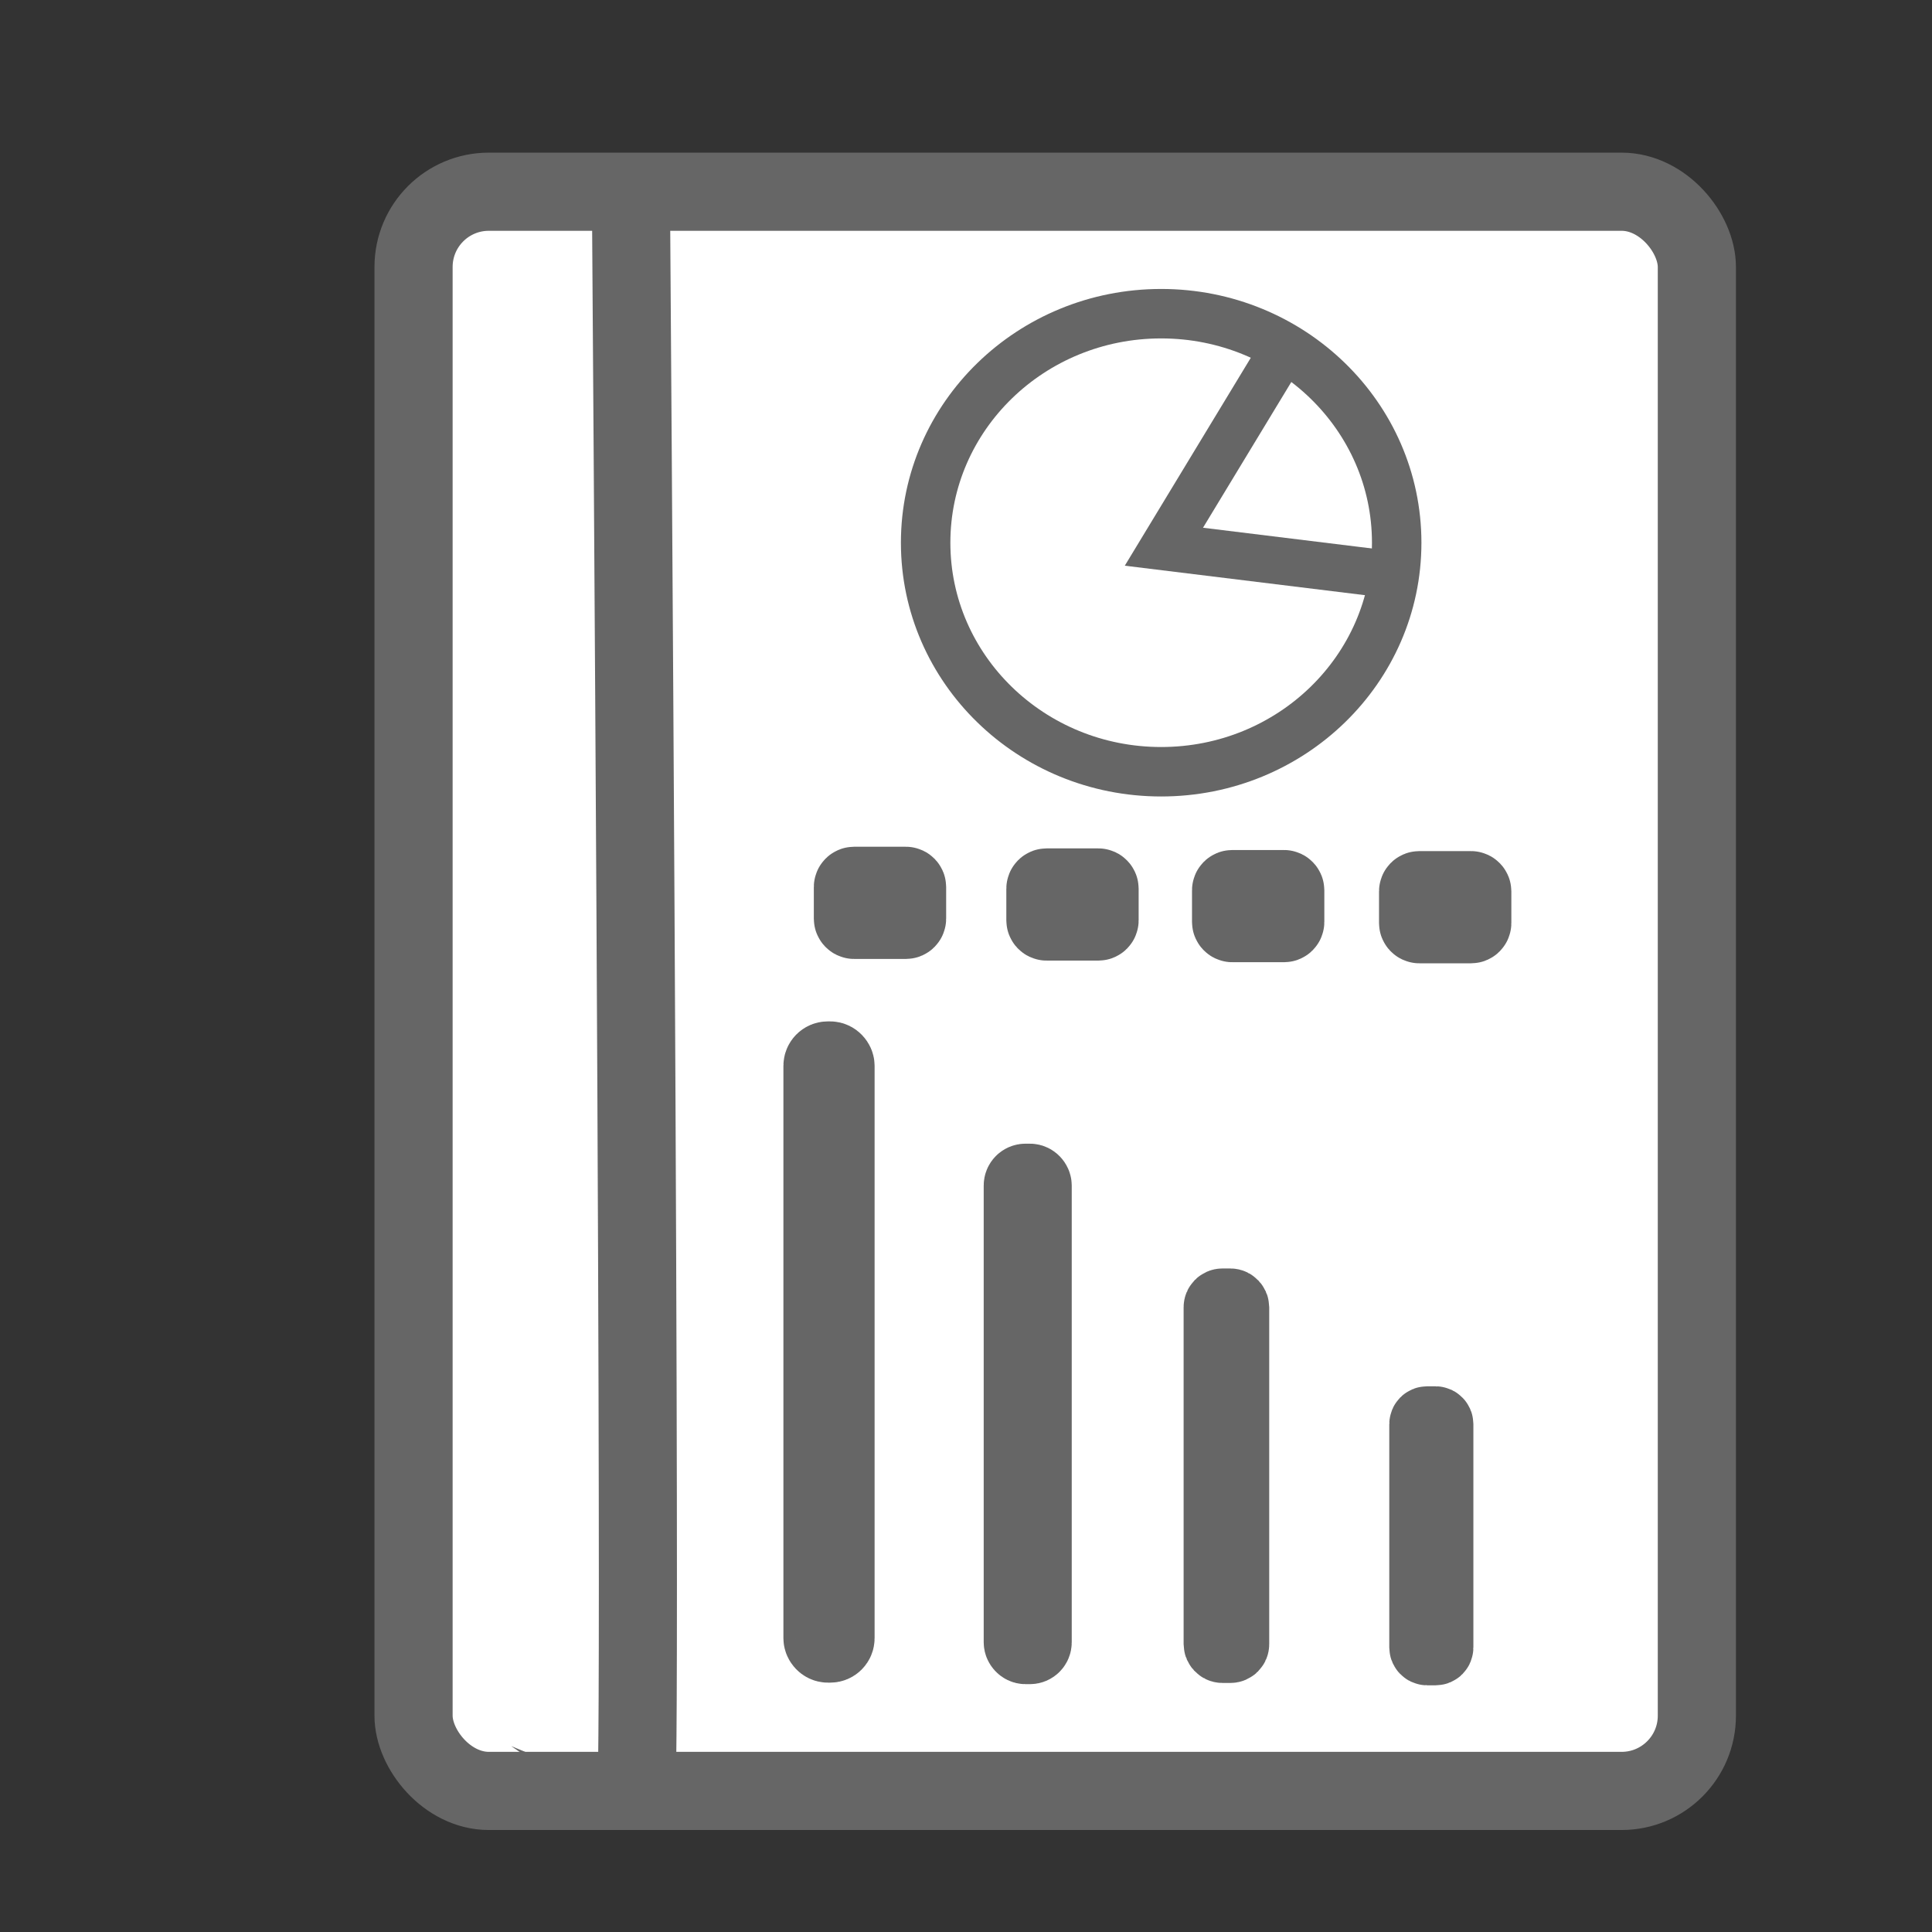 <?xml version="1.0" ?><!DOCTYPE svg  PUBLIC '-//W3C//DTD SVG 1.1//EN'  'http://www.w3.org/Graphics/SVG/1.1/DTD/svg11.dtd'><svg enable-background="new 0 0 55 55" height="55px" id="svg3774" inkscape:version="0.92.4 (5da689c313, 2019-01-14)" sodipodi:docname="activity-dashboard - Copy.svg" version="1.1" viewBox="0 0 55 55" width="55px" x="0px" xml:space="preserve" xmlns="http://www.w3.org/2000/svg" xmlns:cc="http://creativecommons.org/ns#" xmlns:dc="http://purl.org/dc/elements/1.1/" xmlns:inkscape="http://www.inkscape.org/namespaces/inkscape" xmlns:rdf="http://www.w3.org/1999/02/22-rdf-syntax-ns#" xmlns:sodipodi="http://sodipodi.sourceforge.net/DTD/sodipodi-0.dtd" xmlns:svg="http://www.w3.org/2000/svg" y="0px"><rect x="0" y="0" width="55" height="55" fill="#333333" stroke="none"/><defs id="defs3778"/><sodipodi:namedview bordercolor="#666666" borderopacity="1" gridtolerance="10" guidetolerance="10" id="namedview3776" inkscape:current-layer="svg3774" inkscape:cx="46.729486" inkscape:cy="38.917792" inkscape:pageopacity="0" inkscape:pageshadow="2" inkscape:window-height="837" inkscape:window-maximized="1" inkscape:window-width="1600" inkscape:window-x="1912" inkscape:window-y="103" inkscape:zoom="5.6568543" objecttolerance="10" pagecolor="#ffffff" showgrid="false"/>
  <g display="block" id="activity-helloworld">
    
  </g>
  
  <g id="g6" style="display:inline" transform="matrix(0.6,0,0,0.6,10.95,11)">
    
    
    
    
    
    
  </g>
<rect height="45.526" id="rect361" ry="2.142" style="fill:#ffffff;stroke:#666666;stroke-width:2.225;stroke-miterlimit:4;stroke-dasharray:none" width="36.533" x="11.773" y="5.458"/><ellipse cx="33.056" cy="15.45" id="path4662" rx="6.705" ry="6.52" style="opacity:1;fill:#ffffff;stroke:#666666;stroke-width:1.408;stroke-linejoin:round;stroke-miterlimit:4;stroke-dasharray:none"/><path d="m 36.94,9.404 -0.655,0.96 c 0,0 -0.094,0.158 -3.151,5.2 l 6.436,0.79" id="path4666" inkscape:connector-curvature="0" sodipodi:nodetypes="cccc" style="fill:none;stroke:#666666;stroke-width:1.344;stroke-linecap:butt;stroke-linejoin:miter;stroke-miterlimit:4;stroke-dasharray:none;stroke-opacity:1"/><path d="m 17.955,4.557 c 0.327,46.263 0.164,46.263 0.164,46.263 l 0.491,0.339" id="path1198" inkscape:connector-curvature="0" style="fill:none;stroke:#666666;stroke-width:2.223;stroke-linecap:butt;stroke-linejoin:miter;stroke-miterlimit:4;stroke-dasharray:none;stroke-opacity:1"/><rect height="16.582" id="rect1370" ry="0.143" style="fill:#ffffff;stroke:#666666;stroke-width:2.242;stroke-miterlimit:4;stroke-dasharray:none" width="0.354" x="23.423" y="30.198"/><rect height="13.234" id="rect1370-8" ry="0.114" style="fill:#ffffff;stroke:#666666;stroke-width:2.152;stroke-miterlimit:4;stroke-dasharray:none" width="0.354" x="29.08" y="33.634"/><rect height="9.759" id="rect1370-5" ry="0.084" style="fill:#ffffff;stroke:#666666;stroke-width:2.04;stroke-miterlimit:4;stroke-dasharray:none" width="0.397" x="34.715" y="37.131"/><rect height="6.472" id="rect1370-58" ry="0.056" style="fill:#ffffff;stroke:#666666;stroke-width:2.04;stroke-miterlimit:4;stroke-dasharray:none" width="0.354" x="40.57" y="40.485"/><rect height="0.962" id="rect1423" ry="0.031" style="opacity:1;fill:#666666;stroke:#666666;stroke-width:2.232;stroke-linecap:butt;stroke-miterlimit:4;stroke-dasharray:none" width="1.535" x="24.284" y="25.221"/><rect height="0.962" id="rect1423-8" ry="0.031" style="opacity:1;fill:#666666;stroke:#666666;stroke-width:2.232;stroke-linecap:butt;stroke-miterlimit:4;stroke-dasharray:none" width="1.535" x="29.764" y="25.268"/><rect height="0.962" id="rect1423-6" ry="0.031" style="opacity:1;fill:#666666;stroke:#666666;stroke-width:2.232;stroke-linecap:butt;stroke-miterlimit:4;stroke-dasharray:none" width="1.535" x="35.05" y="25.314"/><rect height="0.962" id="rect1423-3" ry="0.031" style="opacity:1;fill:#666666;stroke:#666666;stroke-width:2.232;stroke-linecap:butt;stroke-miterlimit:4;stroke-dasharray:none" width="1.535" x="40.374" y="25.345"/></svg>